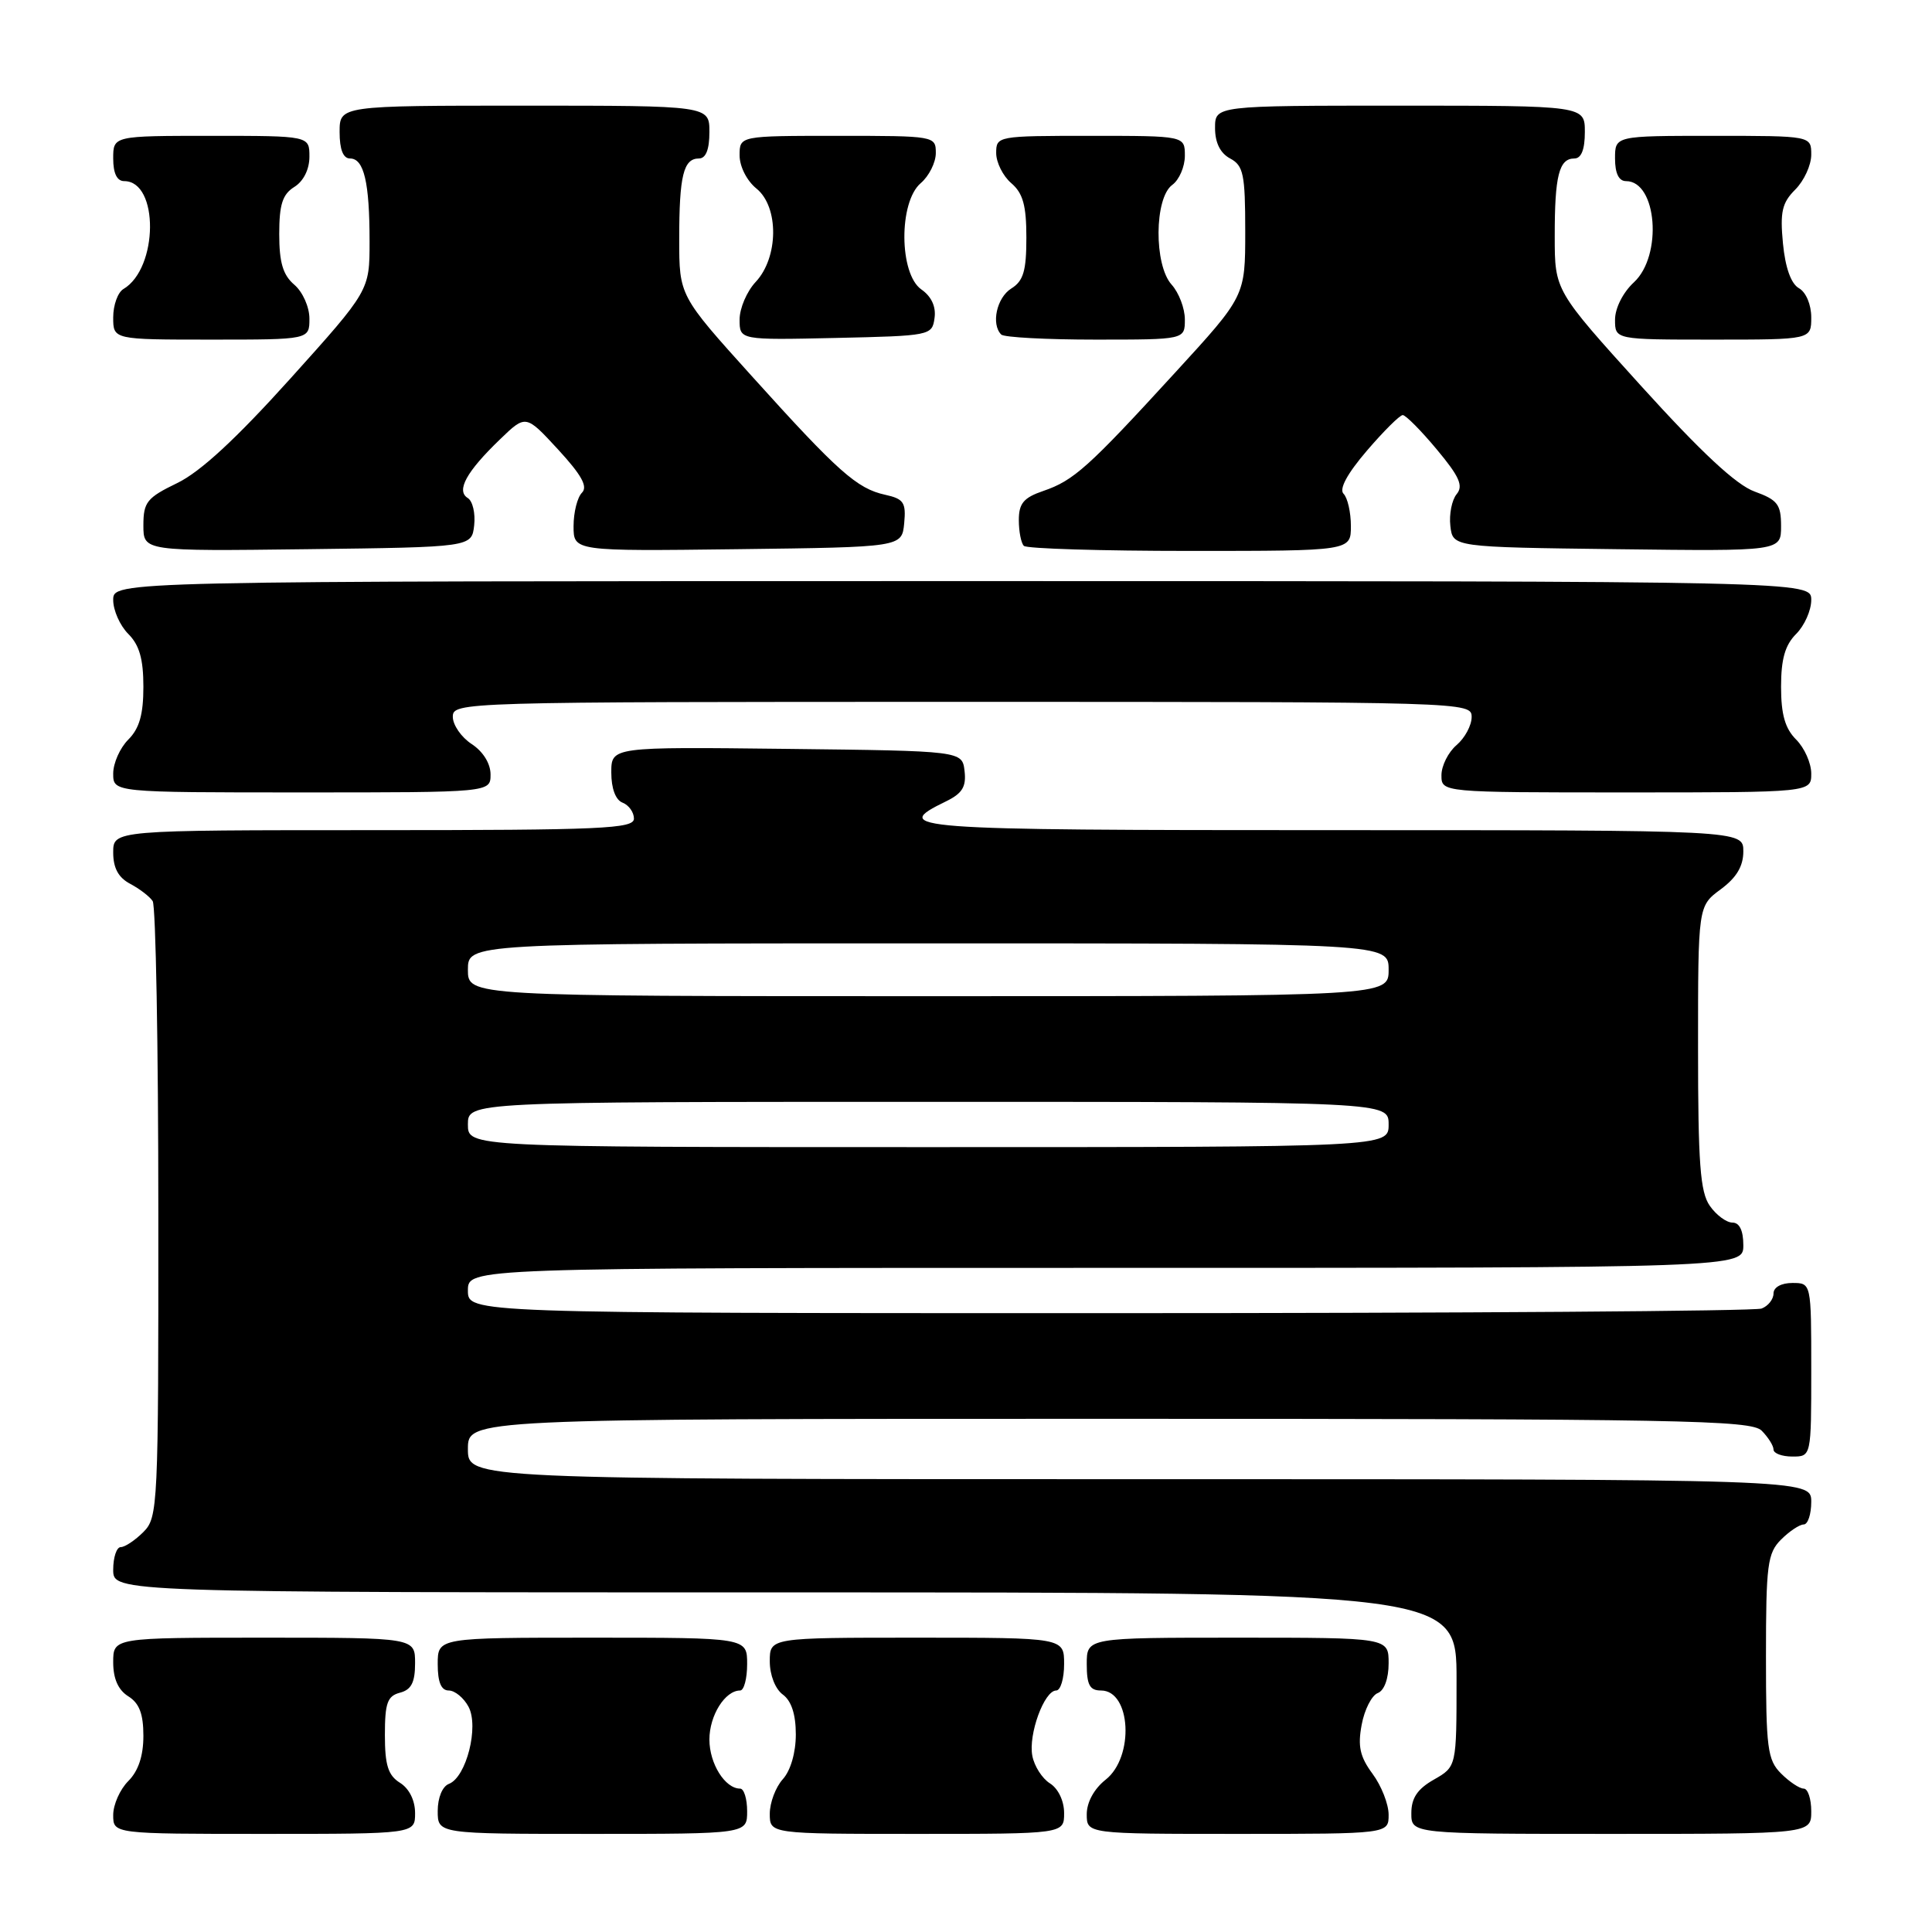 <?xml version="1.0" encoding="UTF-8" standalone="no"?>
<!DOCTYPE svg PUBLIC "-//W3C//DTD SVG 1.1//EN" "http://www.w3.org/Graphics/SVG/1.1/DTD/svg11.dtd" >
<svg xmlns="http://www.w3.org/2000/svg" xmlns:xlink="http://www.w3.org/1999/xlink" version="1.1" viewBox="0 0 256 256">
 <g >
 <path fill="currentColor"
d=" M 55.00 240.24 C 55.00 238.56 54.22 236.99 53.00 236.23 C 51.43 235.25 51.00 233.90 51.00 229.90 C 51.00 225.65 51.33 224.73 53.00 224.29 C 54.50 223.90 55.00 222.93 55.00 220.38 C 55.00 217.00 55.00 217.00 35.00 217.00 C 15.00 217.00 15.00 217.00 15.00 220.26 C 15.00 222.44 15.66 223.93 17.00 224.77 C 18.46 225.68 19.00 227.10 19.00 230.01 C 19.00 232.67 18.33 234.67 17.00 236.00 C 15.90 237.10 15.00 239.12 15.00 240.50 C 15.00 243.00 15.00 243.00 35.00 243.00 C 55.00 243.00 55.00 243.00 55.00 240.24 Z  M 99.00 240.00 C 99.00 238.35 98.58 237.00 98.07 237.00 C 96.07 237.00 94.00 233.69 94.00 230.50 C 94.00 227.31 96.07 224.00 98.07 224.00 C 98.58 224.00 99.00 222.43 99.00 220.50 C 99.00 217.00 99.00 217.00 78.50 217.00 C 58.00 217.00 58.00 217.00 58.00 220.50 C 58.00 222.91 58.46 224.00 59.46 224.00 C 60.27 224.00 61.45 224.97 62.08 226.15 C 63.49 228.78 61.79 235.48 59.49 236.37 C 58.62 236.70 58.00 238.20 58.00 239.97 C 58.00 243.00 58.00 243.00 78.50 243.00 C 99.00 243.00 99.00 243.00 99.00 240.00 Z  M 141.00 240.24 C 141.00 238.63 140.22 237.00 139.13 236.31 C 138.10 235.67 137.05 234.03 136.79 232.66 C 136.24 229.82 138.37 224.00 139.95 224.00 C 140.53 224.00 141.00 222.43 141.00 220.50 C 141.00 217.00 141.00 217.00 121.50 217.00 C 102.00 217.00 102.00 217.00 102.00 220.14 C 102.00 221.96 102.73 223.81 103.73 224.54 C 104.87 225.38 105.45 227.17 105.45 229.82 C 105.45 232.23 104.76 234.61 103.73 235.75 C 102.78 236.80 102.00 238.86 102.00 240.33 C 102.00 243.00 102.00 243.00 121.50 243.00 C 141.00 243.00 141.00 243.00 141.00 240.24 Z  M 184.00 240.46 C 184.00 239.06 183.04 236.62 181.87 235.04 C 180.20 232.78 179.89 231.39 180.43 228.53 C 180.80 226.53 181.76 224.65 182.56 224.34 C 183.42 224.01 184.00 222.43 184.00 220.39 C 184.00 217.00 184.00 217.00 164.00 217.00 C 144.00 217.00 144.00 217.00 144.00 220.50 C 144.00 223.27 144.40 224.00 145.89 224.00 C 149.87 224.00 150.33 232.81 146.50 235.82 C 144.98 237.02 144.00 238.81 144.00 240.39 C 144.00 243.00 144.00 243.00 164.00 243.00 C 184.00 243.00 184.00 243.00 184.00 240.46 Z  M 240.00 240.00 C 240.00 238.35 239.55 237.00 239.00 237.00 C 238.45 237.00 237.10 236.10 236.00 235.00 C 234.20 233.20 234.00 231.67 234.00 219.50 C 234.00 207.33 234.20 205.80 236.00 204.00 C 237.10 202.90 238.45 202.00 239.00 202.00 C 239.55 202.00 240.00 200.65 240.00 199.00 C 240.00 196.00 240.00 196.00 151.00 196.00 C 62.00 196.00 62.00 196.00 62.00 192.00 C 62.00 188.00 62.00 188.00 146.93 188.00 C 222.80 188.00 232.02 188.17 233.43 189.57 C 234.29 190.44 235.00 191.56 235.00 192.07 C 235.00 192.58 236.12 193.00 237.50 193.00 C 240.00 193.00 240.00 193.00 240.00 181.50 C 240.00 170.00 240.00 170.00 237.50 170.00 C 236.03 170.00 235.00 170.57 235.00 171.39 C 235.00 172.16 234.29 173.06 233.42 173.39 C 232.55 173.73 193.62 174.00 146.92 174.00 C 62.00 174.00 62.00 174.00 62.00 171.00 C 62.00 168.00 62.00 168.00 146.50 168.00 C 231.00 168.00 231.00 168.00 231.00 165.00 C 231.00 163.05 230.49 162.00 229.56 162.00 C 228.76 162.00 227.41 161.00 226.56 159.78 C 225.28 157.96 225.00 154.16 225.00 138.81 C 225.00 120.06 225.00 120.06 228.00 117.84 C 230.10 116.29 231.00 114.78 231.00 112.81 C 231.00 110.00 231.00 110.00 176.42 110.00 C 119.94 110.00 117.84 109.84 125.38 106.17 C 127.51 105.13 128.05 104.24 127.81 102.17 C 127.50 99.50 127.50 99.50 104.25 99.23 C 81.00 98.96 81.00 98.96 81.00 102.37 C 81.00 104.48 81.57 106.01 82.50 106.36 C 83.32 106.68 84.00 107.63 84.00 108.47 C 84.00 109.81 79.81 110.00 49.50 110.00 C 15.00 110.00 15.00 110.00 15.00 112.96 C 15.00 115.02 15.69 116.29 17.25 117.11 C 18.49 117.77 19.83 118.79 20.23 119.40 C 20.64 120.00 20.98 138.61 20.98 160.75 C 21.00 199.68 20.93 201.07 19.00 203.00 C 17.90 204.10 16.55 205.00 16.00 205.00 C 15.45 205.00 15.00 206.35 15.00 208.00 C 15.00 211.00 15.00 211.00 104.00 211.00 C 193.00 211.00 193.00 211.00 193.00 222.55 C 193.00 234.09 193.00 234.09 190.01 235.80 C 187.82 237.04 187.01 238.25 187.01 240.25 C 187.00 243.00 187.00 243.00 213.50 243.00 C 240.00 243.00 240.00 243.00 240.00 240.00 Z  M 65.00 102.62 C 65.00 101.17 64.01 99.58 62.50 98.59 C 61.12 97.69 60.00 96.06 60.00 94.98 C 60.00 93.03 60.93 93.00 127.50 93.00 C 194.44 93.00 195.00 93.02 195.00 95.01 C 195.00 96.12 194.10 97.79 193.00 98.73 C 191.90 99.67 191.00 101.47 191.00 102.72 C 191.00 105.00 191.00 105.00 215.50 105.00 C 240.00 105.00 240.00 105.00 240.00 102.50 C 240.00 101.12 239.10 99.10 238.00 98.00 C 236.53 96.53 236.00 94.67 236.00 91.00 C 236.00 87.33 236.53 85.47 238.00 84.00 C 239.10 82.90 240.00 80.88 240.00 79.50 C 240.00 77.00 240.00 77.00 127.50 77.00 C 15.00 77.00 15.00 77.00 15.00 79.50 C 15.00 80.88 15.90 82.90 17.00 84.00 C 18.47 85.47 19.00 87.33 19.00 91.00 C 19.00 94.67 18.47 96.53 17.00 98.00 C 15.90 99.10 15.00 101.12 15.00 102.50 C 15.00 105.00 15.00 105.00 40.00 105.00 C 65.00 105.00 65.00 105.00 65.00 102.62 Z  M 62.83 69.61 C 63.01 68.02 62.63 66.39 61.98 65.99 C 60.41 65.02 61.81 62.49 66.26 58.21 C 69.67 54.92 69.67 54.92 73.94 59.55 C 77.06 62.94 77.92 64.48 77.11 65.29 C 76.50 65.90 76.00 67.89 76.00 69.72 C 76.00 73.04 76.00 73.04 97.75 72.77 C 119.50 72.50 119.50 72.50 119.81 69.34 C 120.07 66.59 119.75 66.10 117.29 65.56 C 113.55 64.74 111.06 62.53 99.62 49.84 C 90.00 39.18 90.00 39.18 90.00 31.67 C 90.00 23.29 90.56 21.00 92.61 21.00 C 93.53 21.00 94.00 19.82 94.00 17.50 C 94.00 14.00 94.00 14.00 69.50 14.00 C 45.00 14.00 45.00 14.00 45.00 17.50 C 45.00 19.81 45.47 21.00 46.38 21.00 C 48.23 21.00 48.97 24.16 48.97 32.00 C 48.97 38.50 48.97 38.50 38.47 50.17 C 31.30 58.13 26.55 62.53 23.48 64.01 C 19.47 65.95 19.00 66.53 19.00 69.61 C 19.00 73.04 19.00 73.04 40.75 72.77 C 62.50 72.50 62.50 72.50 62.83 69.61 Z  M 179.00 69.70 C 179.00 67.89 178.56 65.96 178.03 65.43 C 177.41 64.81 178.50 62.78 181.11 59.73 C 183.34 57.13 185.48 55.00 185.87 55.00 C 186.26 55.00 188.29 57.04 190.37 59.54 C 193.38 63.14 193.93 64.38 193.01 65.48 C 192.38 66.25 192.00 68.14 192.18 69.69 C 192.50 72.50 192.50 72.50 214.25 72.77 C 236.00 73.04 236.00 73.04 236.00 69.72 C 236.00 66.83 235.54 66.24 232.49 65.13 C 230.06 64.26 225.41 59.92 217.49 51.18 C 206.01 38.50 206.01 38.50 206.01 31.33 C 206.00 23.29 206.58 21.00 208.61 21.00 C 209.53 21.00 210.00 19.82 210.00 17.50 C 210.00 14.00 210.00 14.00 185.50 14.00 C 161.00 14.00 161.00 14.00 161.00 16.96 C 161.00 18.91 161.69 20.30 163.00 21.00 C 164.76 21.94 165.00 23.09 165.00 30.65 C 165.00 39.24 165.00 39.24 155.75 49.33 C 144.16 61.99 142.27 63.67 138.25 65.05 C 135.64 65.94 135.00 66.70 135.00 68.91 C 135.00 70.43 135.30 71.97 135.67 72.33 C 136.03 72.70 145.93 73.00 157.67 73.00 C 179.00 73.00 179.00 73.00 179.00 69.70 Z  M 41.00 42.22 C 41.00 40.68 40.11 38.68 39.00 37.73 C 37.49 36.44 37.00 34.78 37.00 31.02 C 37.00 27.10 37.43 25.75 39.00 24.77 C 40.22 24.01 41.00 22.44 41.00 20.76 C 41.00 18.00 41.00 18.00 28.00 18.00 C 15.00 18.00 15.00 18.00 15.00 21.00 C 15.00 22.97 15.50 24.00 16.46 24.00 C 21.08 24.00 20.99 35.56 16.35 38.30 C 15.61 38.74 15.00 40.43 15.00 42.05 C 15.00 45.00 15.00 45.00 28.00 45.00 C 41.00 45.00 41.00 45.00 41.00 42.22 Z  M 123.83 42.15 C 124.05 40.64 123.42 39.28 122.08 38.35 C 119.13 36.28 119.07 26.78 122.00 24.27 C 123.10 23.33 124.00 21.53 124.00 20.28 C 124.00 18.02 123.86 18.00 111.00 18.00 C 98.00 18.00 98.00 18.00 98.00 20.59 C 98.00 22.06 98.96 23.96 100.24 24.99 C 103.23 27.42 103.17 34.12 100.13 37.36 C 98.96 38.61 98.00 40.85 98.00 42.34 C 98.00 45.06 98.00 45.06 110.75 44.78 C 123.28 44.50 123.51 44.46 123.83 42.15 Z  M 157.00 42.33 C 157.00 40.86 156.21 38.79 155.25 37.72 C 152.89 35.12 152.95 26.24 155.33 24.50 C 156.25 23.83 157.00 22.09 157.00 20.64 C 157.00 18.00 157.00 18.00 144.50 18.00 C 132.16 18.00 132.00 18.03 132.00 20.28 C 132.00 21.53 132.90 23.33 134.00 24.27 C 135.55 25.60 136.00 27.22 136.00 31.48 C 136.00 35.90 135.61 37.23 134.00 38.23 C 132.07 39.44 131.30 42.96 132.67 44.33 C 133.03 44.70 138.66 45.00 145.17 45.00 C 157.00 45.00 157.00 45.00 157.00 42.33 Z  M 240.00 42.05 C 240.00 40.36 239.30 38.71 238.37 38.19 C 237.32 37.60 236.56 35.47 236.25 32.25 C 235.85 28.08 236.13 26.87 237.88 25.12 C 239.05 23.95 240.00 21.88 240.00 20.50 C 240.00 18.00 240.00 18.00 227.00 18.00 C 214.00 18.00 214.00 18.00 214.00 21.00 C 214.00 22.97 214.50 24.00 215.46 24.00 C 219.56 24.00 220.33 33.87 216.50 37.41 C 215.05 38.75 214.00 40.84 214.00 42.36 C 214.00 45.00 214.00 45.00 227.00 45.00 C 240.00 45.00 240.00 45.00 240.00 42.05 Z  M 62.00 149.00 C 62.00 146.00 62.00 146.00 123.00 146.00 C 184.00 146.00 184.00 146.00 184.00 149.00 C 184.00 152.00 184.00 152.00 123.00 152.00 C 62.00 152.00 62.00 152.00 62.00 149.00 Z  M 62.00 128.50 C 62.00 125.00 62.00 125.00 123.00 125.00 C 184.00 125.00 184.00 125.00 184.00 128.50 C 184.00 132.00 184.00 132.00 123.00 132.00 C 62.00 132.00 62.00 132.00 62.00 128.50 Z "/>
</g>
</svg>